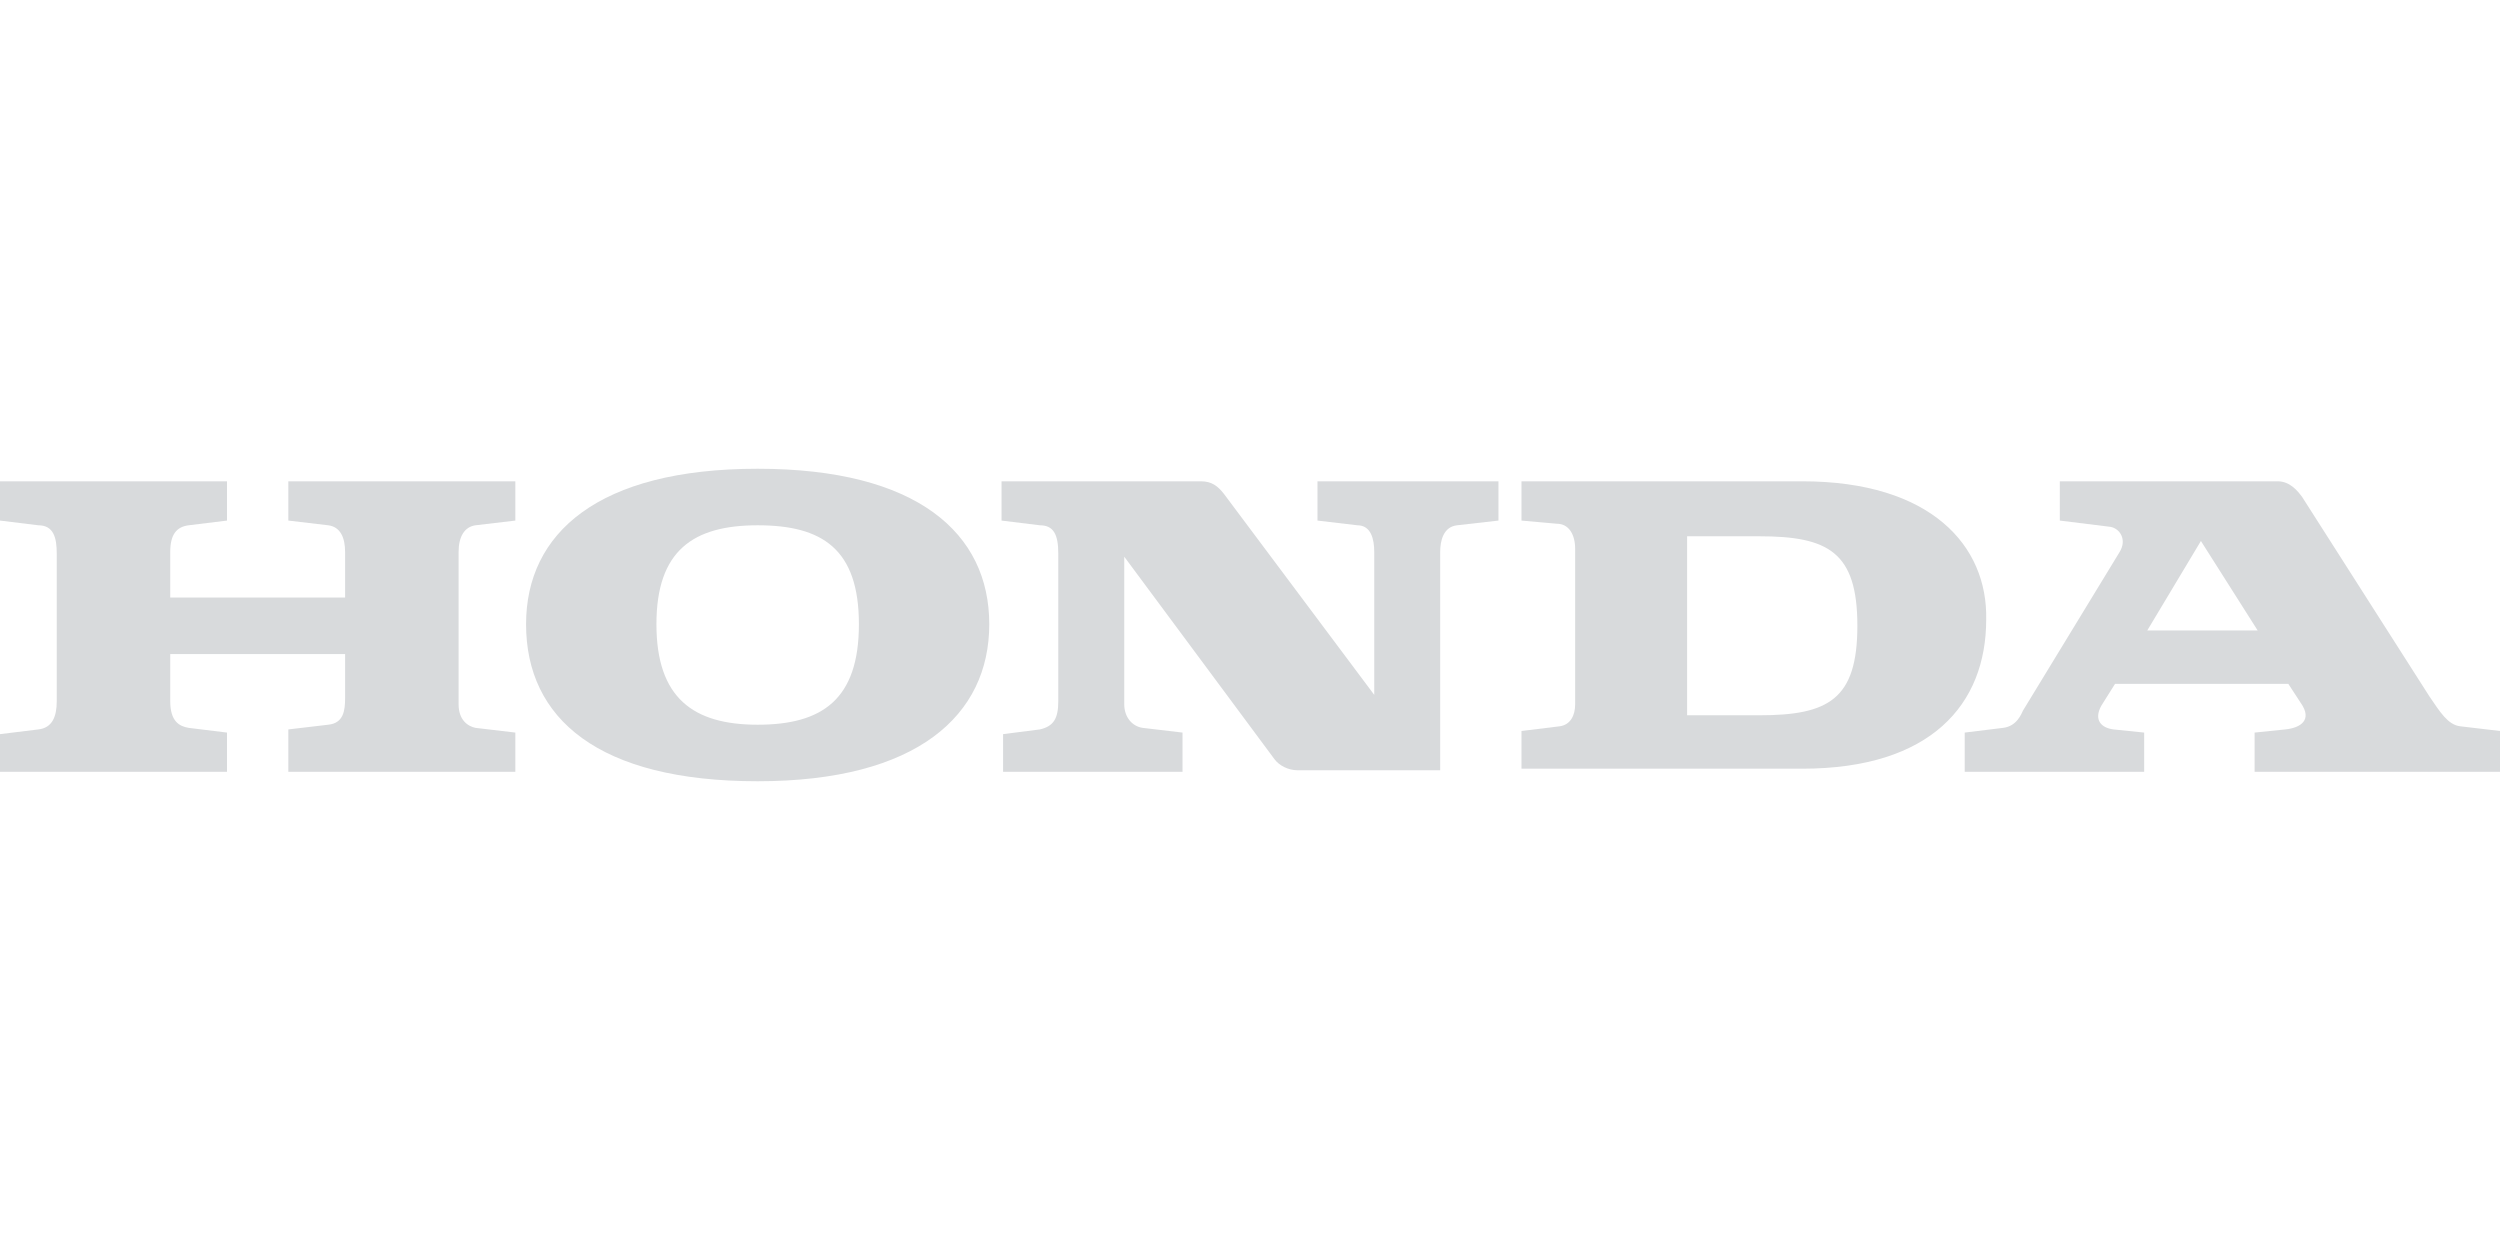 <svg width="96" height="48" viewBox="0 0 96 48" fill="none" xmlns="http://www.w3.org/2000/svg">
<path d="M75.445 29.638V28.131L76.918 27.95C77.448 27.889 77.624 27.407 77.683 27.286L81.394 21.196C81.688 20.714 81.394 20.291 81.04 20.231L79.097 19.99V18.482H87.46C87.931 18.482 88.226 18.844 88.403 19.085L93.291 26.744C93.703 27.347 93.998 27.829 94.469 27.889L96 28.07V29.638H86.577V28.131L87.755 28.01C88.344 27.95 88.815 27.648 88.344 26.985L87.872 26.261H81.217L80.687 27.105C80.393 27.648 80.687 27.95 81.158 28.01L82.336 28.131V29.638H75.445ZM82.454 24.211H86.695L84.515 20.774L82.454 24.211Z" fill="#D8DADC"/>
<path d="M69.203 18.482H58.425V19.99L59.779 20.111C60.25 20.111 60.486 20.533 60.486 21.075V27.045C60.486 27.467 60.309 27.829 59.897 27.889L58.425 28.07V29.518H69.203C74.15 29.518 76.27 27.045 76.27 23.789C76.329 20.955 74.15 18.482 69.203 18.482ZM67.553 27.467H64.785V20.593H67.553C70.204 20.593 71.323 21.196 71.323 24.03C71.323 26.864 70.204 27.467 67.553 27.467Z" fill="#D8DADC"/>
<path d="M0 29.638H8.717V28.131L7.244 27.95C6.891 27.889 6.537 27.709 6.537 26.925V25.116H13.252V26.804C13.252 27.286 13.193 27.769 12.604 27.829L11.072 28.01V29.638H19.789V28.131L18.258 27.95C17.963 27.889 17.61 27.648 17.61 27.045V21.196C17.61 20.593 17.845 20.231 18.258 20.171L19.789 19.99V18.482H11.072V19.99L12.604 20.171C13.075 20.231 13.252 20.653 13.252 21.196V22.945H6.537V21.196C6.537 20.533 6.773 20.231 7.244 20.171L8.717 19.99V18.482H0V19.99L1.472 20.171C2.061 20.171 2.179 20.653 2.179 21.256V26.925C2.179 27.528 2.002 27.95 1.472 28.01L0 28.191V29.638Z" fill="#D8DADC"/>
<path d="M20.201 23.97C20.201 20.472 22.969 18 29.095 18C35.22 18 37.988 20.472 37.988 23.97C37.988 27.467 35.22 30 29.095 30C22.969 30 20.201 27.588 20.201 23.97ZM29.095 20.171C26.621 20.171 25.207 21.136 25.207 23.97C25.207 26.804 26.621 27.829 29.095 27.829C31.568 27.829 32.982 26.864 32.982 23.97C32.982 21.075 31.568 20.171 29.095 20.171Z" fill="#D8DADC"/>
<path d="M38.459 29.638H45.409V28.131L43.877 27.95C43.465 27.889 43.171 27.528 43.171 27.045V21.377L48.942 29.156C49.119 29.397 49.472 29.578 49.826 29.578H55.303V21.196C55.303 20.774 55.421 20.231 55.951 20.171L57.541 19.99V18.482H50.591V19.99L52.123 20.171C52.653 20.171 52.771 20.714 52.771 21.196V26.683L46.999 18.965C46.763 18.663 46.528 18.482 46.115 18.482H38.459V19.99L39.931 20.171C40.461 20.171 40.638 20.533 40.638 21.256V26.925C40.638 27.588 40.461 27.889 39.931 28.01L38.518 28.191V29.638" fill="#D8DADC"/>
</svg>
